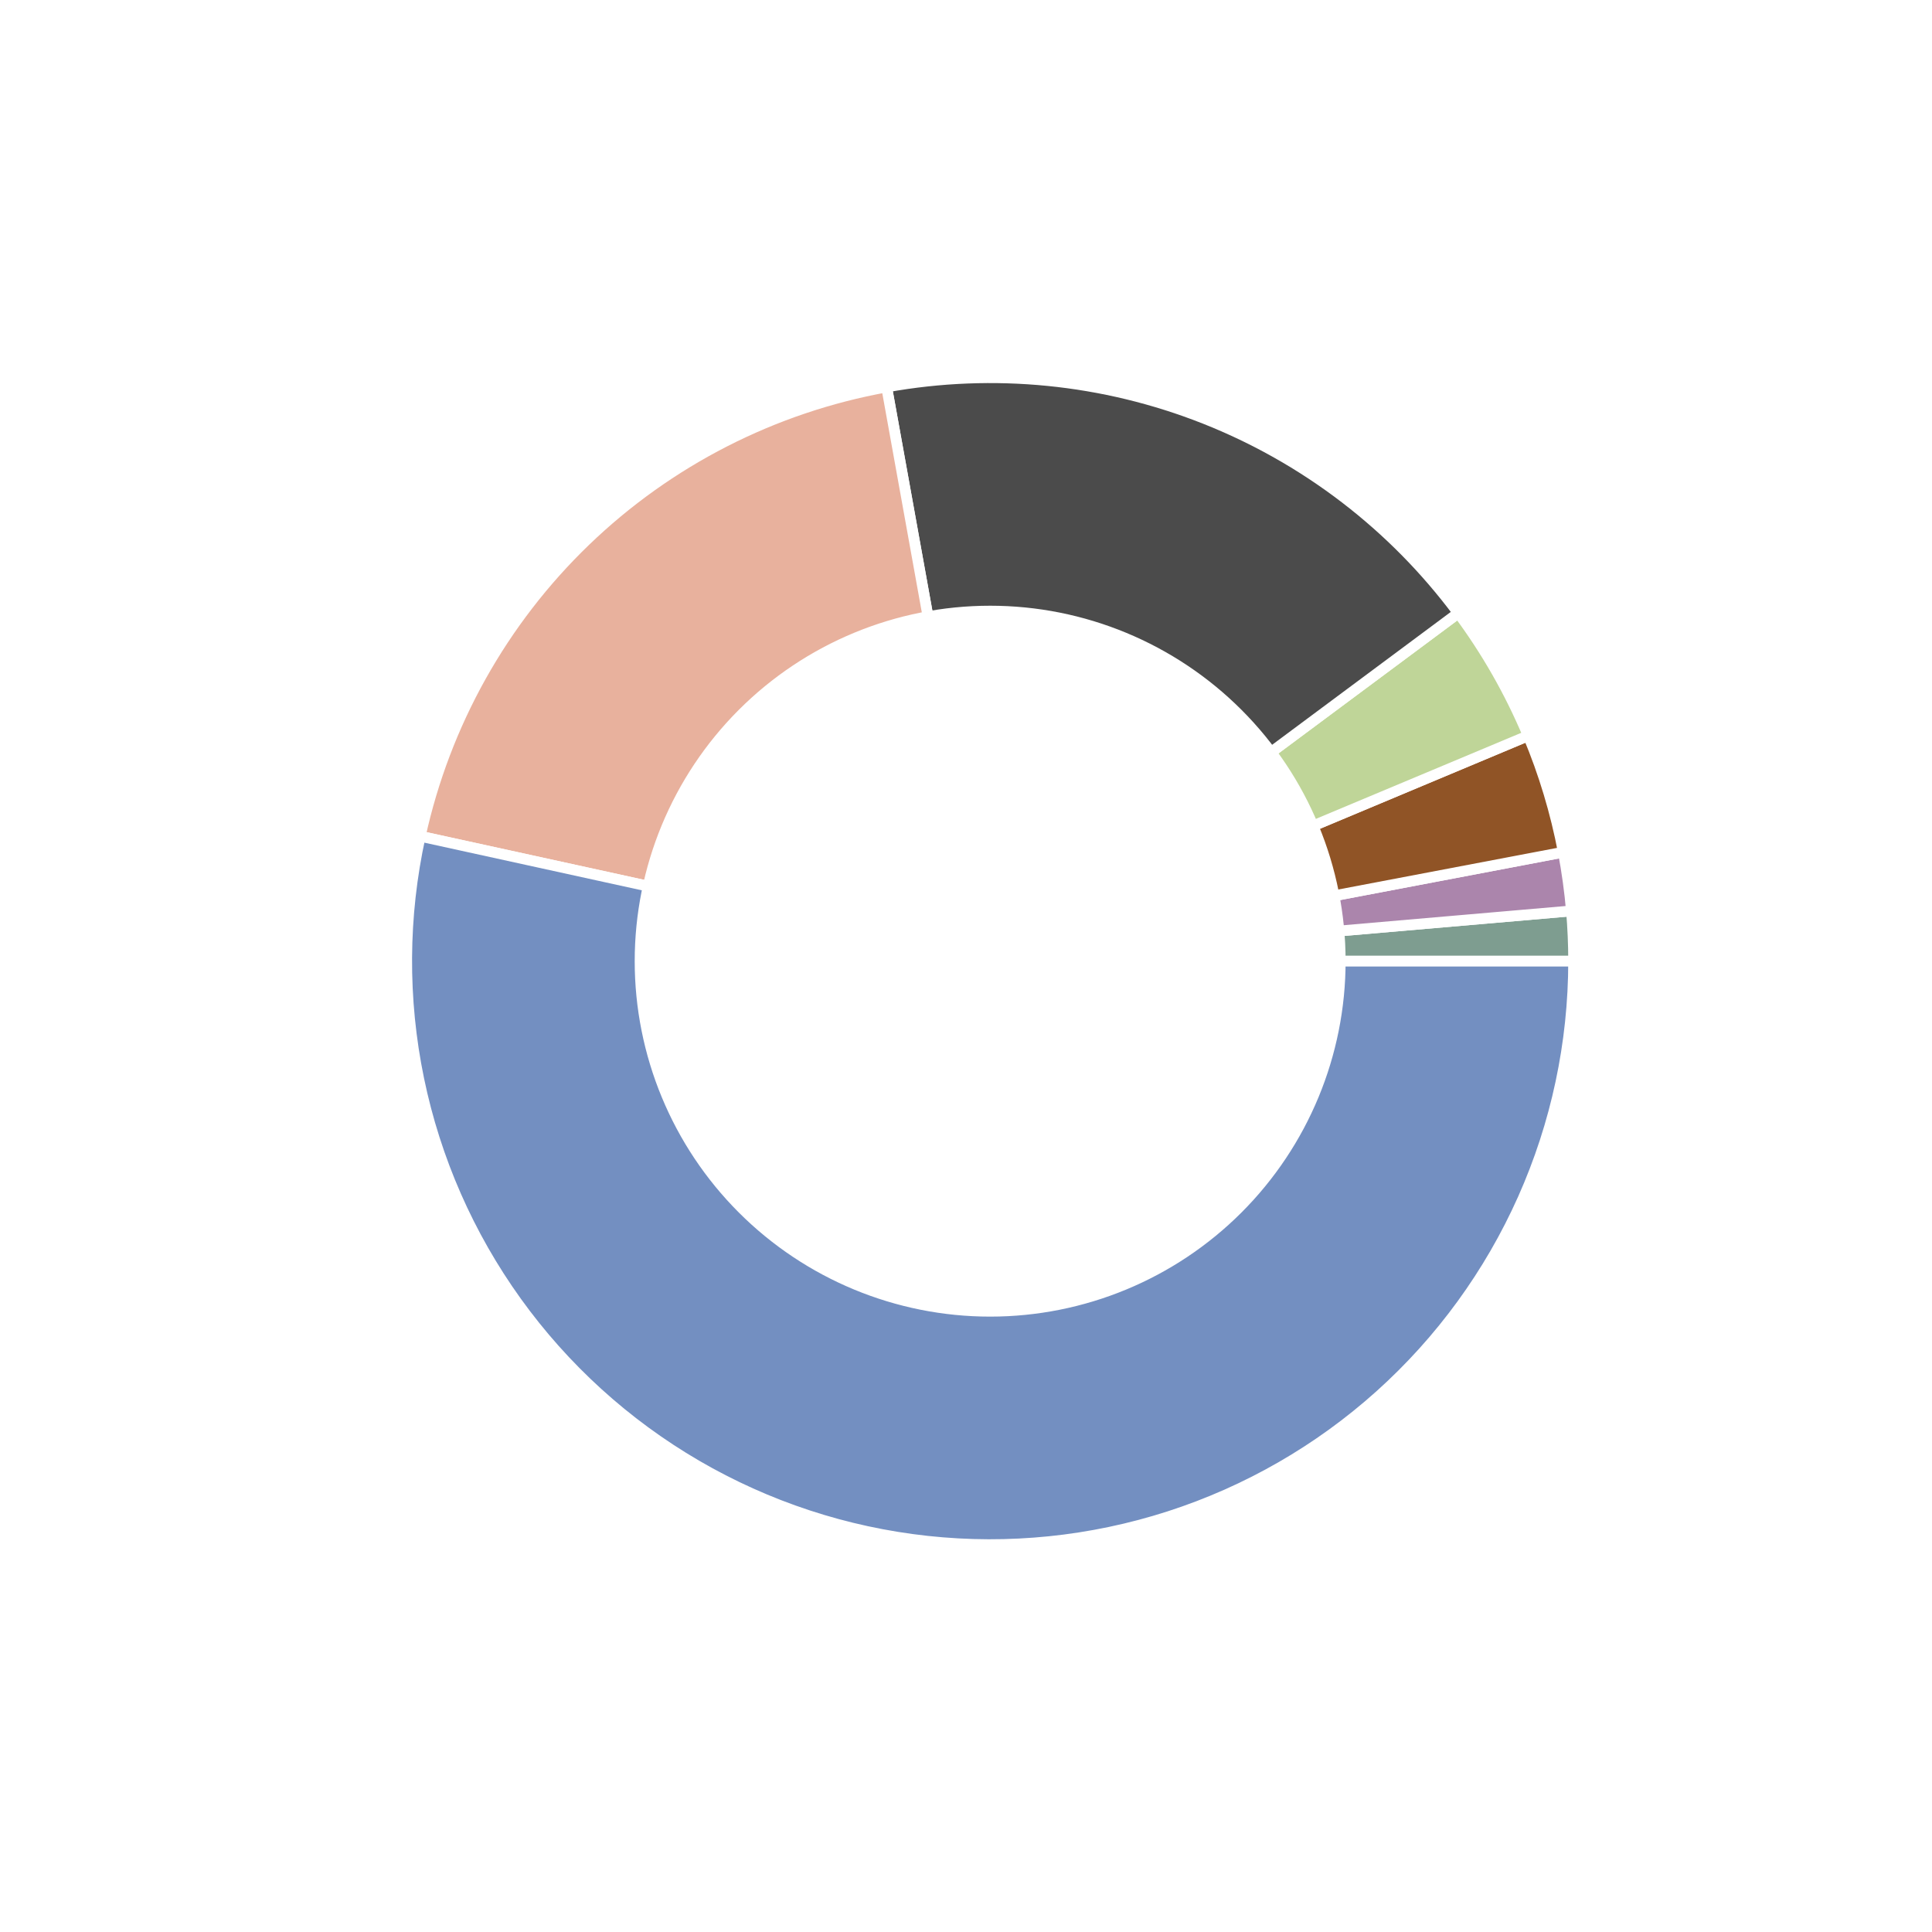 <?xml version="1.0" encoding="utf-8" standalone="no"?>
<!DOCTYPE svg PUBLIC "-//W3C//DTD SVG 1.1//EN"
  "http://www.w3.org/Graphics/SVG/1.1/DTD/svg11.dtd">
<!-- Created with matplotlib (https://matplotlib.org/) -->
<svg height="180pt" version="1.1" viewBox="0 0 180 180" width="180pt" xmlns="http://www.w3.org/2000/svg" xmlns:xlink="http://www.w3.org/1999/xlink">
 <defs>
  <style type="text/css">
*{stroke-linecap:butt;stroke-linejoin:round;}
  </style>
 </defs>
 <g id="figure_1">
  <g id="patch_1">
   <path d="M 0 180 
L 180 180 
L 180 0 
L 0 0 
z
" style="fill:#ffffff;"/>
  </g>
  <g id="axes_1">
   <g id="matplotlib.axis_1"/>
   <g id="matplotlib.axis_2"/>
   <g id="patch_2">
    <path d="M 146.61 89.55 
C 146.61 88.769 146.593 87.987 146.559 87.206 
C 146.526 86.426 146.475 85.646 146.408 84.867 
L 92.25 89.55 
L 146.61 89.55 
z
" style="fill:#7e9d90;stroke:#ffffff;stroke-linejoin:miter;"/>
   </g>
   <g id="patch_3">
    <path d="M 146.408 84.867 
C 146.329 83.949 146.226 83.034 146.1 82.121 
C 145.974 81.208 145.825 80.299 145.653 79.394 
L 92.25 89.55 
L 146.408 84.867 
z
" style="fill:#ab85ac;stroke:#ffffff;stroke-linejoin:miter;"/>
   </g>
   <g id="patch_4">
    <path d="M 145.653 79.394 
C 145.299 77.535 144.849 75.695 144.303 73.883 
C 143.758 72.071 143.118 70.289 142.387 68.543 
L 92.25 89.55 
L 145.653 79.394 
z
" style="fill:#905426;stroke:#ffffff;stroke-linejoin:miter;"/>
   </g>
   <g id="patch_5">
    <path d="M 142.387 68.543 
C 141.537 66.515 140.565 64.54 139.476 62.63 
C 138.387 60.719 137.183 58.877 135.871 57.112 
L 92.25 89.55 
L 142.387 68.543 
z
" style="fill:#bfd598;stroke:#ffffff;stroke-linejoin:miter;"/>
   </g>
   <g id="patch_6">
    <path d="M 135.871 57.112 
C 129.833 48.992 121.646 42.718 112.236 38.997 
C 102.826 35.277 92.562 34.257 82.604 36.053 
L 92.25 89.55 
L 135.871 57.112 
z
" style="fill:#4b4b4b;stroke:#ffffff;stroke-linejoin:miter;"/>
   </g>
   <g id="patch_7">
    <path d="M 82.604 36.053 
C 72.038 37.958 62.269 42.951 54.537 50.4 
C 46.805 57.848 41.45 67.423 39.151 77.911 
L 92.25 89.55 
L 82.604 36.053 
z
" style="fill:#e8b19d;stroke:#ffffff;stroke-linejoin:miter;"/>
   </g>
   <g id="patch_8">
    <path d="M 39.151 77.911 
C 37.517 85.366 37.471 93.082 39.016 100.557 
C 40.561 108.031 43.664 115.096 48.12 121.292 
C 52.577 127.488 58.289 132.677 64.883 136.519 
C 71.478 140.361 78.808 142.772 86.396 143.594 
C 93.984 144.416 101.661 143.63 108.925 141.289 
C 116.189 138.948 122.88 135.103 128.56 130.005 
C 134.24 124.907 138.783 118.67 141.893 111.7 
C 145.003 104.73 146.61 97.182 146.61 89.55 
L 92.25 89.55 
L 39.151 77.911 
z
" style="fill:#738fc1;stroke:#ffffff;stroke-linejoin:miter;"/>
   </g>
   <g id="patch_9">
    <path clip-path="url(#p8e375b9013)" d="M 92.25 122.166 
C 100.9 122.166 109.197 118.729 115.313 112.613 
C 121.429 106.497 124.866 98.2 124.866 89.55 
C 124.866 80.9 121.429 72.603 115.313 66.487 
C 109.197 60.371 100.9 56.934 92.25 56.934 
C 83.6 56.934 75.303 60.371 69.187 66.487 
C 63.071 72.603 59.634 80.9 59.634 89.55 
C 59.634 98.2 63.071 106.497 69.187 112.613 
C 75.303 118.729 83.6 122.166 92.25 122.166 
z
" style="fill:#ffffff;stroke:#ffffff;stroke-linejoin:miter;"/>
   </g>
  </g>
 </g>
 <defs>
  <clipPath id="p8e375b9013">
   <rect height="135.9" width="135.9" x="24.3" y="21.6"/>
  </clipPath>
 </defs>
</svg>

